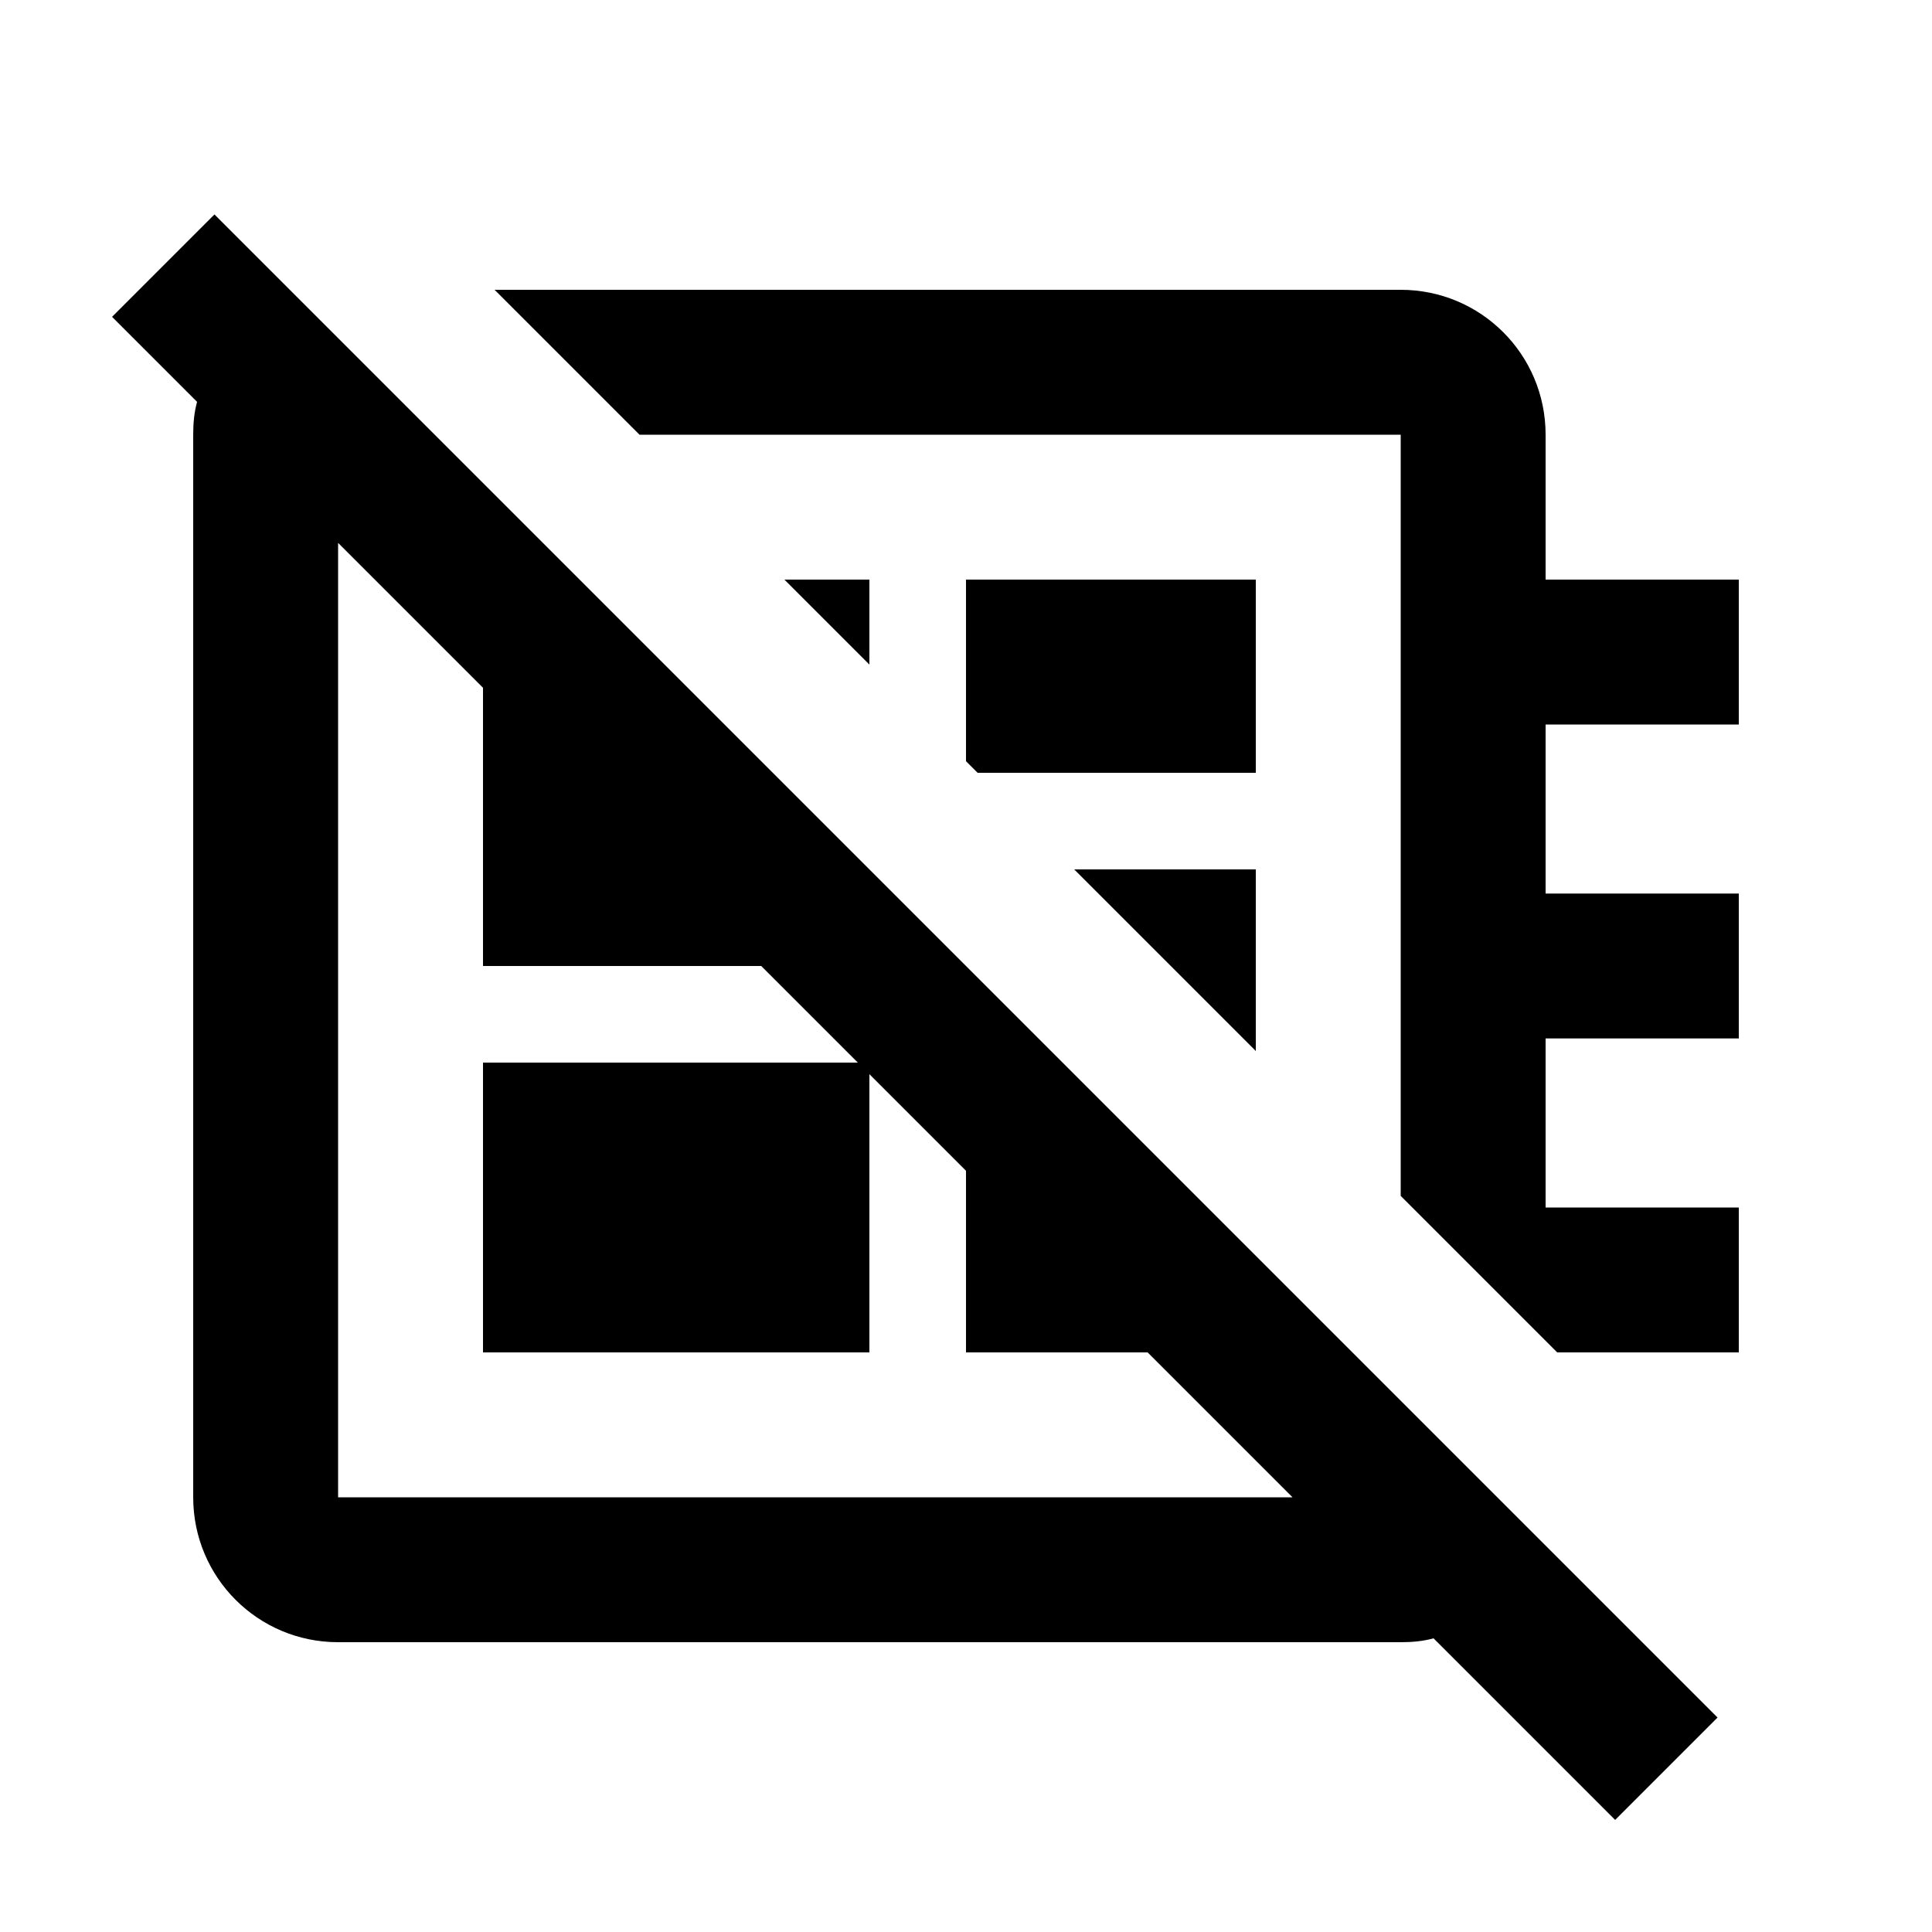 <svg fill="currentColor" xmlns="http://www.w3.org/2000/svg" enable-background="new 0 0 20 20" height="20" viewBox="0 0 20 20" width="20"><rect fill="none" height="20" width="20"/><path d="M16.12,14H18v-1.5h-2v-1.75h2v-1.5h-2V7.5h2V6h-2V4.5C16,3.67,15.33,3,14.5,3H5.12l1.5,1.5h7.88v7.88L16.12,14z M8.12,6H9 v0.88L8.12,6z M13,8h-2.88L10,7.88V6h3V8z M11.12,9H13v1.88L11.12,9z M2.22,2.22L1.16,3.28l0.88,0.88C2.01,4.27,2,4.38,2,4.5v11 C2,16.33,2.67,17,3.5,17h11c0.12,0,0.23-0.01,0.34-0.04l1.88,1.88l1.06-1.06L2.22,2.22z M3.5,15.5V5.62L5,7.12V10h2.88l1,1H5v3h4 v-2.88l1,1V14h1.88l1.5,1.5H3.5z"/></svg>